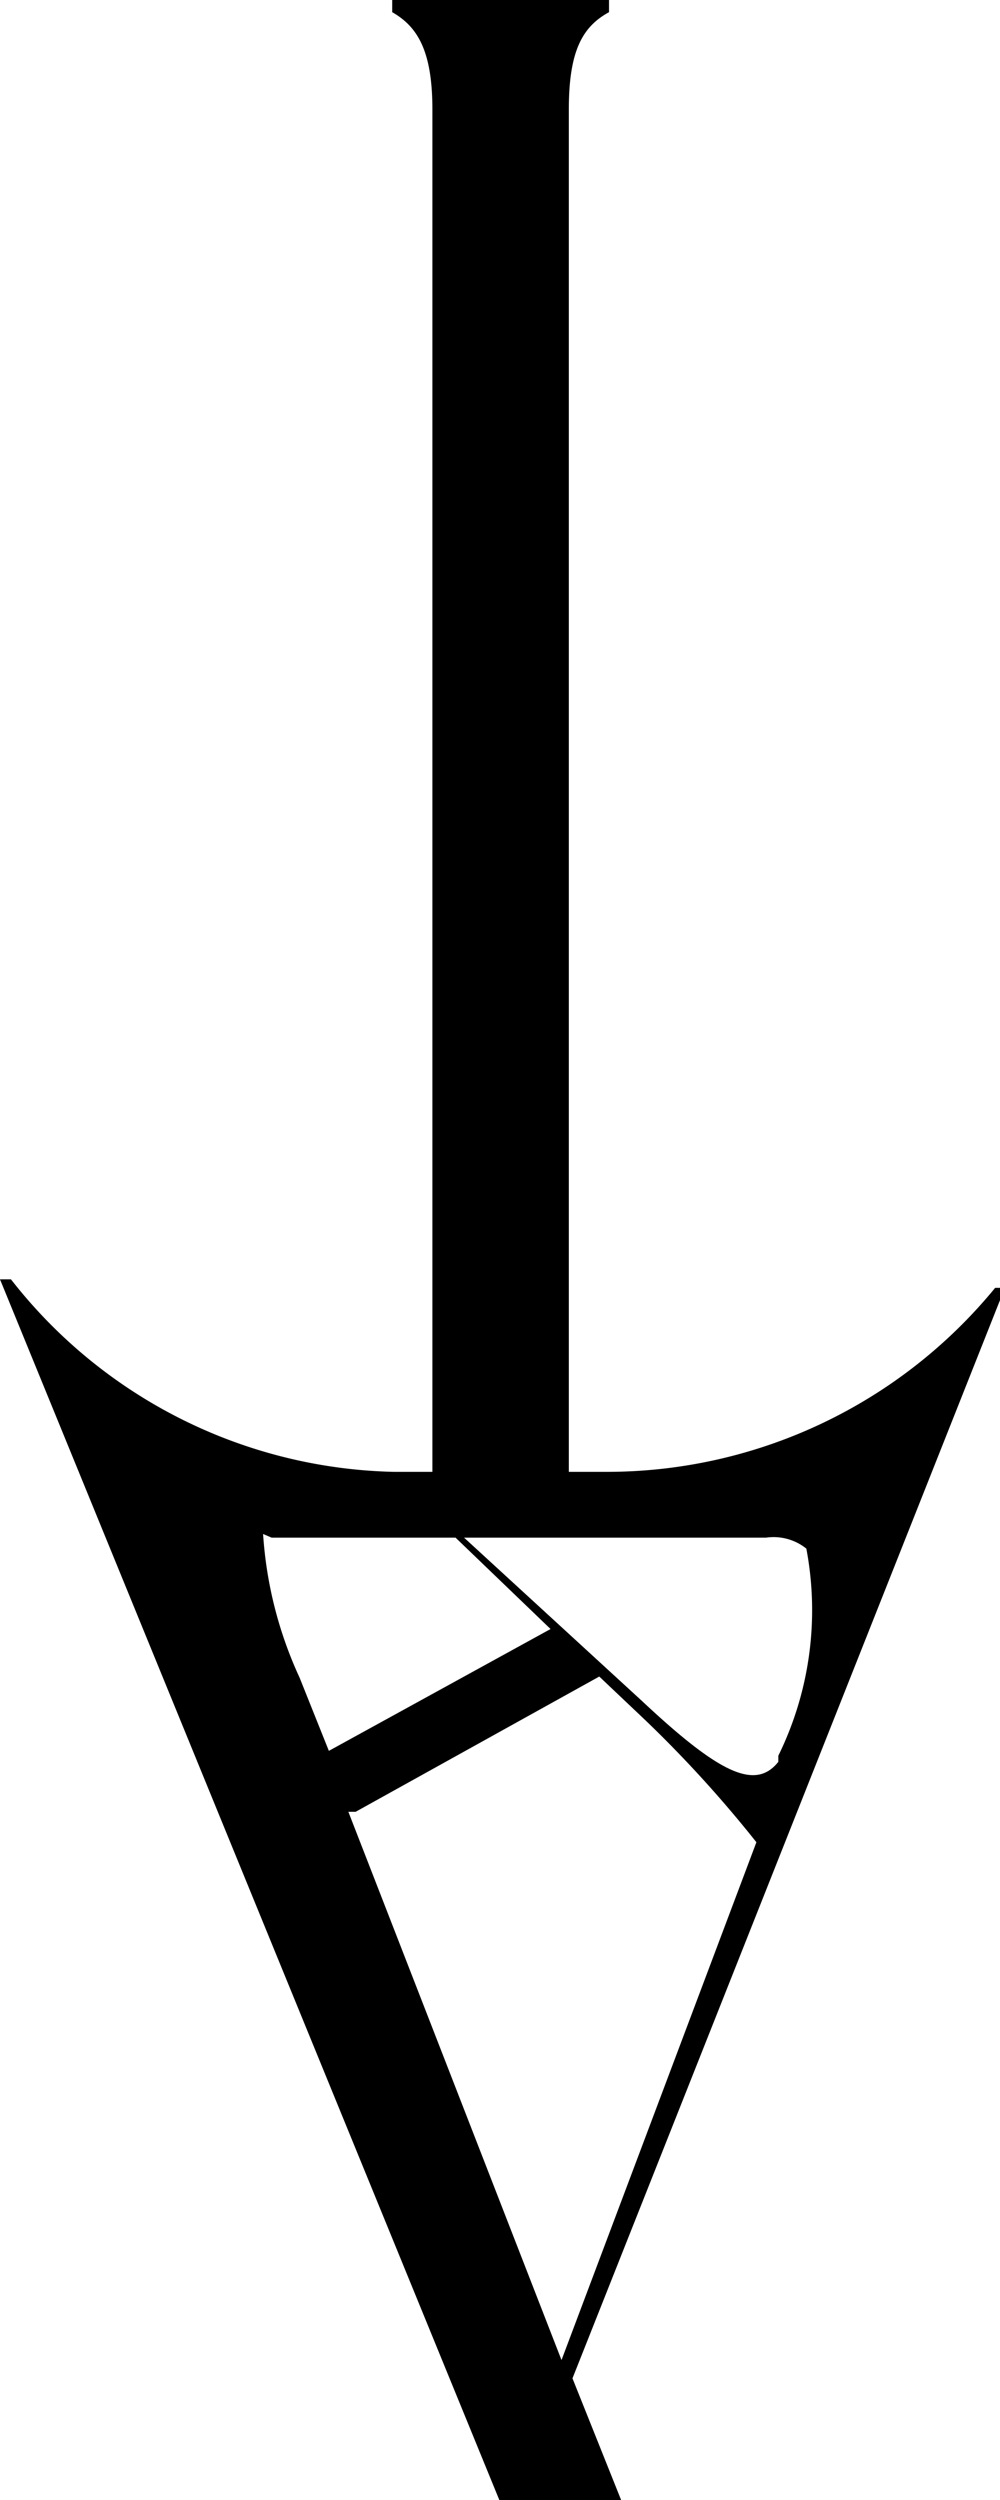 <svg xmlns="http://www.w3.org/2000/svg" viewBox="0 0 8.21 20.52"><g id="Layer_2" data-name="Layer 2"><g id="Layer_1-2" data-name="Layer 1"><path d="M4.1,20.52h1l-.4-1,3.55-8.95-.08,0A4.12,4.12,0,0,1,5,12.08H4.67V.9c0-.48.11-.68.33-.8V0H3.22V.1c.21.12.33.32.33.8V12.08H3.23A4.1,4.1,0,0,1,.09,10.5l-.09,0Zm-1.87-7.9H3.74l.78.75-1.82,1h0l-.24-.6a3.32,3.32,0,0,1-.3-1.18Zm2.38,6.75-1.75-4.5.06,0,2-1.11.38.36a10,10,0,0,1,.91,1Zm1.78-5,0,.09c-.19.24-.49.09-1.12-.5L3.81,12.62H6.29a.43.43,0,0,1,.33.09A2.71,2.71,0,0,1,6.39,14.41Z"/></g></g></svg>